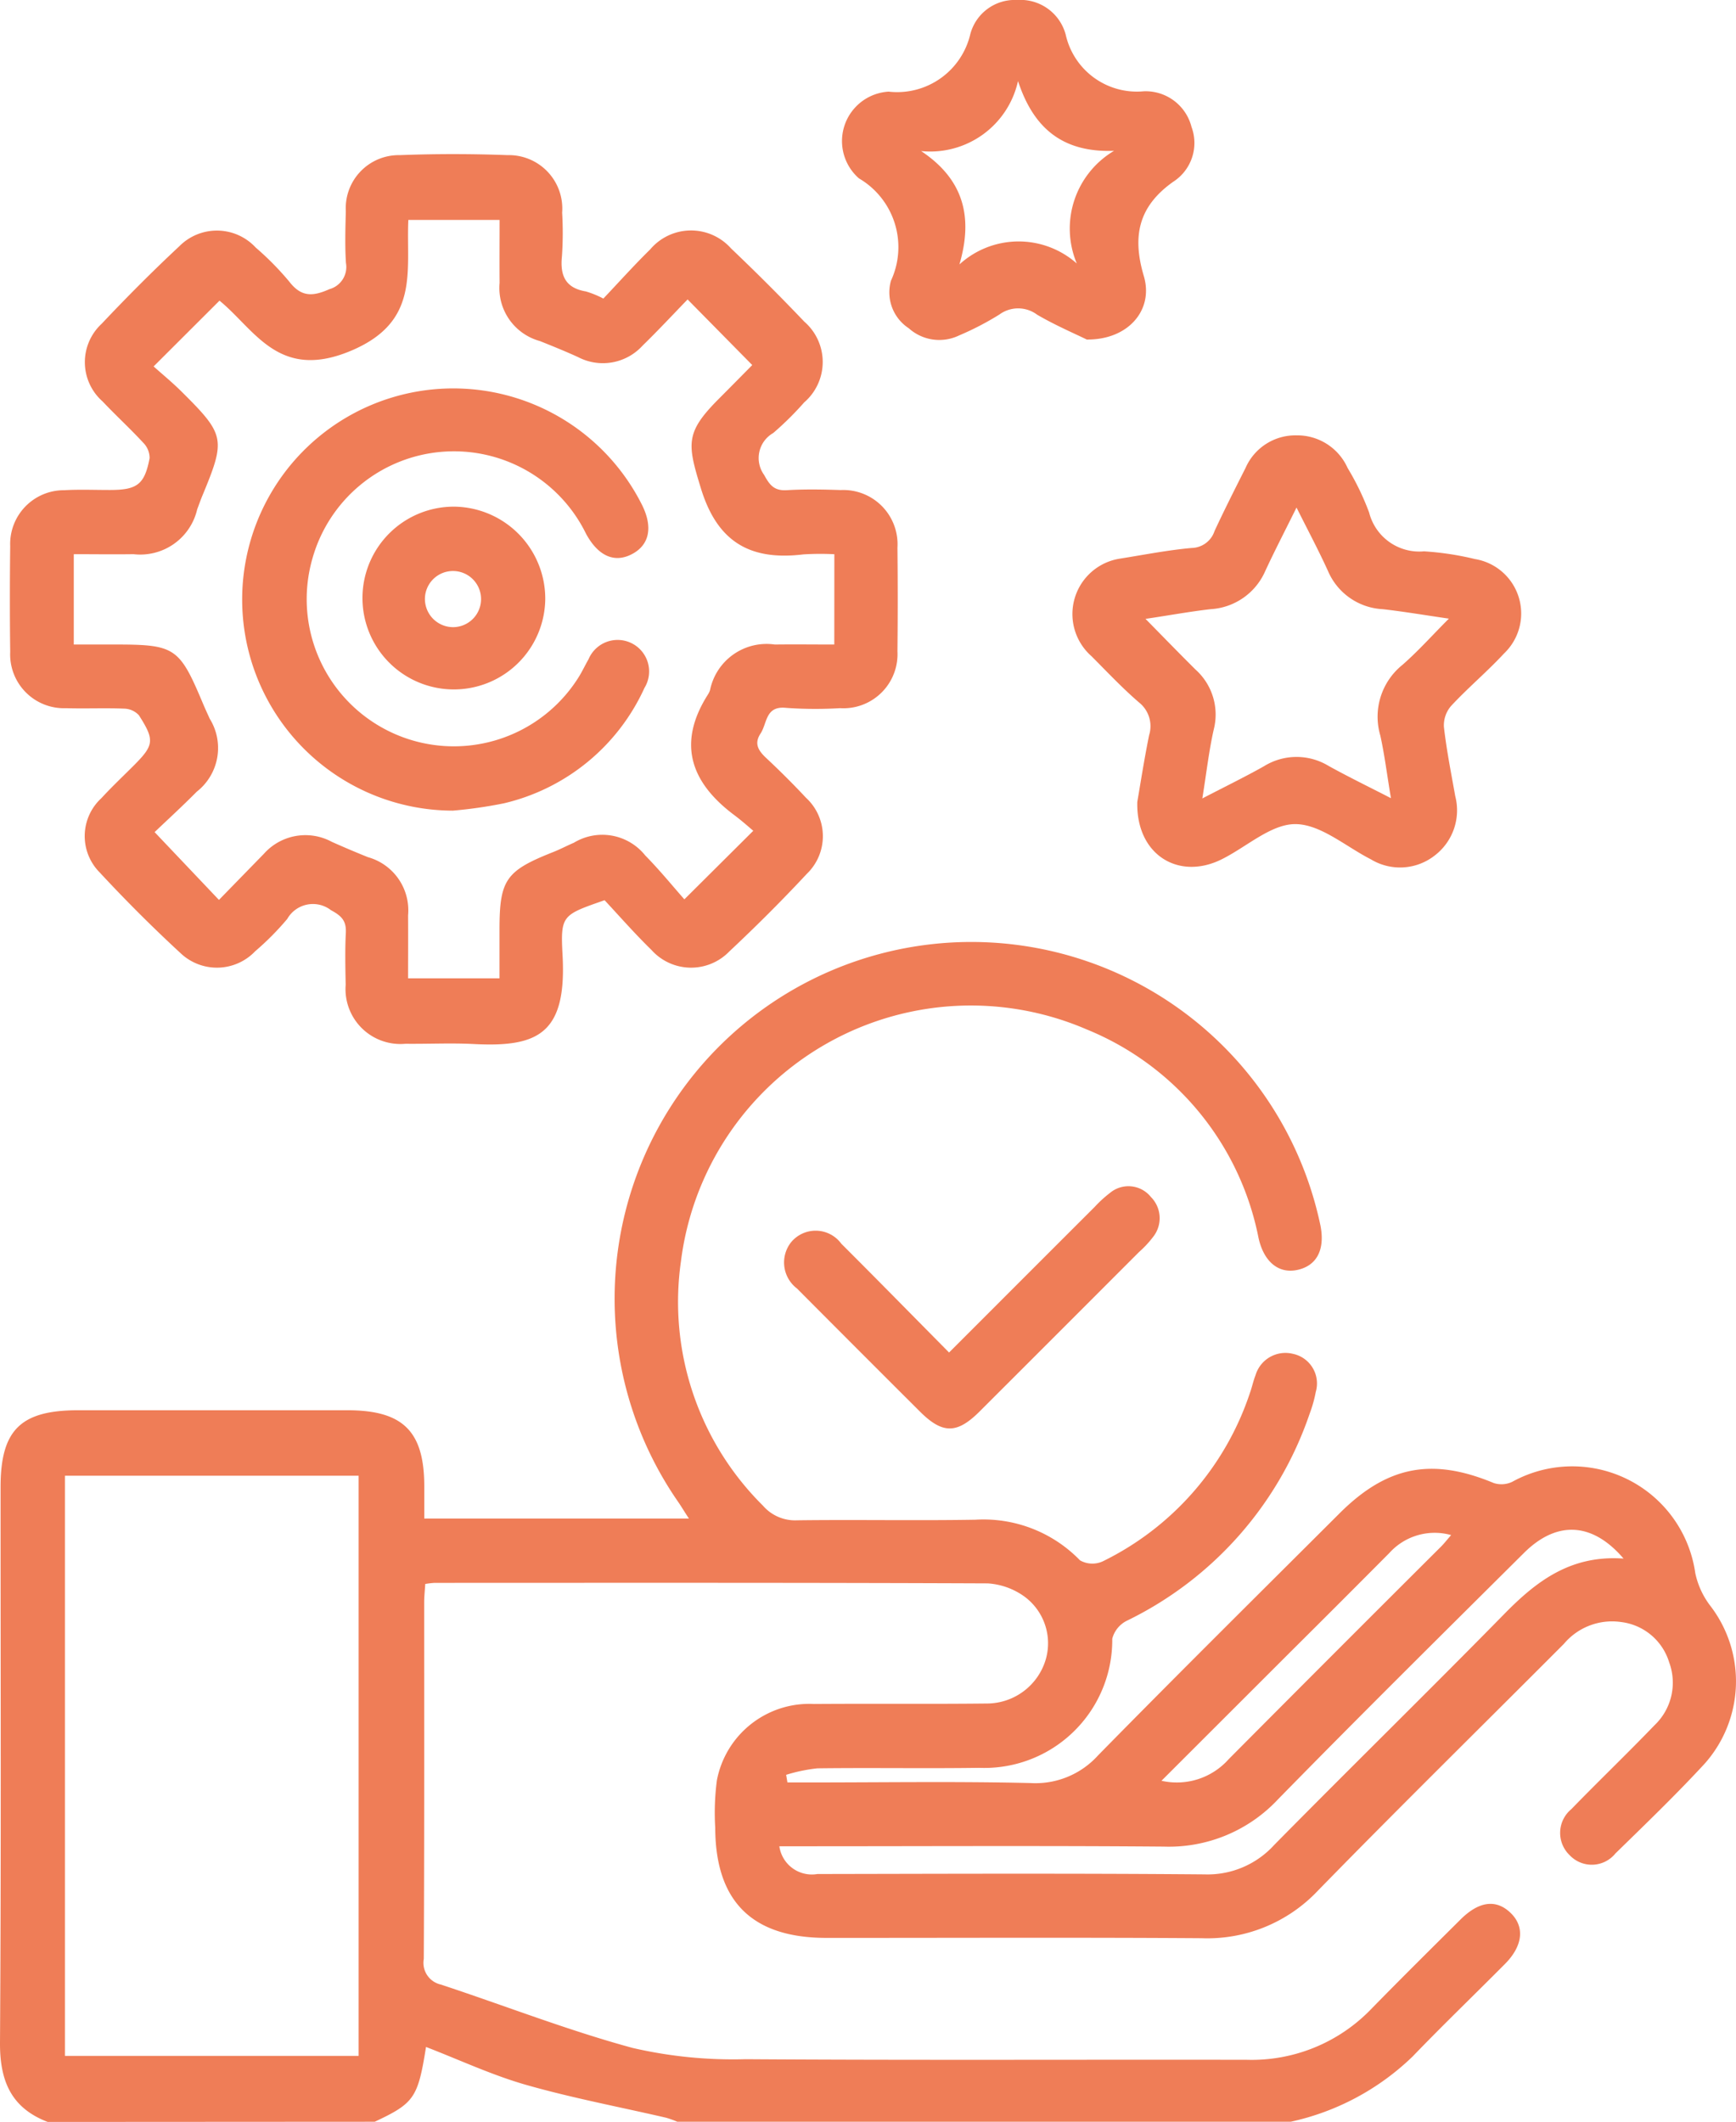 <svg xmlns="http://www.w3.org/2000/svg" width="81.809" height="100" viewBox="0 0 81.809 100"><g transform="translate(-2573.073 -1689.092)"><g transform="translate(2573.073 1689.092)"><path d="M2575.32,1974.575c-1.73-.662-2.259-1.943-2.247-3.746.058-8.723.025-17.447.027-26.17,0-2.69.941-3.622,3.65-3.623q6.347,0,12.694,0c2.622,0,3.62.99,3.623,3.578,0,.485,0,.97,0,1.526h12.472c-.2-.3-.352-.562-.524-.809a16.81,16.81,0,1,1,30.282-13.011c.23,1.153-.175,1.92-1.113,2.108-.86.172-1.549-.386-1.8-1.5a13.405,13.405,0,0,0-8.1-9.839,13.772,13.772,0,0,0-19.123,10.941,13.515,13.515,0,0,0,3.864,11.5,2,2,0,0,0,1.613.692c2.8-.036,5.6.02,8.4-.027a6.327,6.327,0,0,1,4.93,1.914,1.176,1.176,0,0,0,1.067.05,13.608,13.608,0,0,0,6.94-7.937c.1-.275.157-.564.264-.835a1.471,1.471,0,0,1,1.76-1.011,1.426,1.426,0,0,1,1.08,1.795,6.107,6.107,0,0,1-.289,1.028,16.9,16.9,0,0,1-8.619,9.759,1.313,1.313,0,0,0-.683.847,6.028,6.028,0,0,1-6.275,6.083c-2.538.036-5.078-.009-7.616.023a7.719,7.719,0,0,0-1.477.306l.061.36h1.01c3.483,0,6.967-.055,10.448.028a3.973,3.973,0,0,0,3.181-1.305c3.761-3.833,7.578-7.613,11.379-11.406,2.245-2.24,4.361-2.638,7.27-1.427a1.182,1.182,0,0,0,.865-.057,5.855,5.855,0,0,1,8.629,4.3,3.839,3.839,0,0,0,.7,1.531,5.839,5.839,0,0,1-.262,7.455c-1.346,1.458-2.778,2.837-4.2,4.225a1.433,1.433,0,0,1-2.162.079,1.452,1.452,0,0,1,.084-2.166c1.292-1.331,2.632-2.616,3.918-3.953a2.764,2.764,0,0,0,.692-2.964,2.708,2.708,0,0,0-2.263-1.9,2.966,2.966,0,0,0-2.7,1.03c-3.861,3.873-7.762,7.705-11.581,11.619a7.166,7.166,0,0,1-5.492,2.251c-5.891-.04-11.783-.012-17.674-.015-3.5,0-5.233-1.711-5.245-5.187a11.744,11.744,0,0,1,.078-2.237,4.434,4.434,0,0,1,4.572-3.6c2.734-.02,5.469.009,8.2-.022a2.9,2.9,0,0,0,2.71-2.023,2.733,2.733,0,0,0-1.018-3.038,3.314,3.314,0,0,0-1.7-.6c-8.691-.037-17.382-.026-26.073-.024a4.165,4.165,0,0,0-.434.051c-.019.306-.05.588-.051.87,0,5.6.01,11.2-.018,16.8a1.048,1.048,0,0,0,.8,1.208c3.013.993,5.978,2.156,9.034,2.986a21.008,21.008,0,0,0,5.318.533c7.877.053,15.754.015,23.631.028a7.818,7.818,0,0,0,5.871-2.4c1.388-1.42,2.8-2.818,4.207-4.217.882-.875,1.7-.962,2.381-.28.648.65.546,1.542-.3,2.389-1.445,1.455-2.924,2.877-4.345,4.354a11.893,11.893,0,0,1-5.743,3.073h-28.906a4.666,4.666,0,0,0-.529-.189c-2.2-.51-4.428-.929-6.6-1.549-1.606-.459-3.138-1.178-4.714-1.786-.381,2.4-.555,2.651-2.417,3.524Zm.814-3.113h13.838v-27.341h-13.838Zm73.449-23.436c-1.487-1.737-3.163-1.787-4.693-.266-3.876,3.855-7.763,7.7-11.585,11.606a7.042,7.042,0,0,1-5.392,2.234c-5.629-.046-11.258-.016-16.887-.016H2609.8a1.546,1.546,0,0,0,1.792,1.308c6.084-.011,12.169-.035,18.253.017a4.237,4.237,0,0,0,3.273-1.385c3.609-3.662,7.284-7.257,10.884-10.927C2645.515,1949.058,2647.123,1947.851,2649.583,1948.026Zm-21.775,10.471a3.268,3.268,0,0,0,3.165-1.015q4.991-5.021,10.007-10.018c.151-.151.281-.321.478-.545a2.874,2.874,0,0,0-2.915.847q-2.306,2.321-4.626,4.627Z" transform="translate(-2573.073 -1874.575)" fill="#ef7d57"/><path d="M2603.437,1735.976c.725-.765,1.442-1.565,2.206-2.316a2.522,2.522,0,0,1,3.812-.047q1.768,1.682,3.452,3.451a2.515,2.515,0,0,1-.008,3.807,14.652,14.652,0,0,1-1.457,1.441,1.358,1.358,0,0,0-.427,1.977c.265.488.481.752,1.067.717.843-.05,1.693-.035,2.538-.006a2.556,2.556,0,0,1,2.676,2.716q.026,2.441,0,4.882a2.549,2.549,0,0,1-2.706,2.681,19.488,19.488,0,0,1-2.536-.014c-.989-.107-.889.724-1.209,1.209s-.095.816.273,1.16c.641.6,1.265,1.221,1.864,1.863a2.46,2.46,0,0,1,.044,3.589c-1.175,1.262-2.4,2.483-3.656,3.661a2.505,2.505,0,0,1-3.666-.074c-.789-.769-1.515-1.6-2.209-2.344-2,.7-2.083.7-1.98,2.6.2,3.713-1.177,4.332-4.184,4.178-1.071-.055-2.148,0-3.222-.012a2.586,2.586,0,0,1-2.815-2.777c-.015-.813-.035-1.629.007-2.441.029-.566-.184-.8-.7-1.078a1.392,1.392,0,0,0-2.06.412,13.052,13.052,0,0,1-1.511,1.523,2.489,2.489,0,0,1-3.521.087q-1.971-1.82-3.8-3.793a2.43,2.43,0,0,1,.076-3.511c.484-.526,1.006-1.019,1.512-1.525.966-.967,1.008-1.2.253-2.379a.972.972,0,0,0-.7-.312c-.909-.037-1.823.007-2.733-.021a2.537,2.537,0,0,1-2.632-2.654q-.031-2.49,0-4.98a2.534,2.534,0,0,1,2.552-2.639c.714-.041,1.432-.01,2.148-.011,1.282,0,1.633-.257,1.869-1.5a1.023,1.023,0,0,0-.3-.726c-.618-.669-1.292-1.286-1.917-1.948a2.465,2.465,0,0,1-.044-3.657c1.183-1.254,2.4-2.478,3.662-3.655a2.491,2.491,0,0,1,3.6.062,13.719,13.719,0,0,1,1.577,1.6c.565.737,1.106.714,1.9.359a1.083,1.083,0,0,0,.775-1.234c-.052-.81-.027-1.627-.006-2.44a2.5,2.5,0,0,1,2.543-2.641c1.689-.065,3.386-.063,5.076,0a2.518,2.518,0,0,1,2.575,2.711,16.11,16.11,0,0,1-.009,2.049c-.095.908.157,1.5,1.125,1.663A4.466,4.466,0,0,1,2603.437,1735.976Zm10.886,12.048a12.971,12.971,0,0,0-1.461.008c-2.471.3-4.041-.551-4.824-3.1-.652-2.119-.746-2.641.841-4.232.575-.577,1.146-1.157,1.575-1.591l-3.047-3.092c-.671.692-1.379,1.454-2.124,2.179a2.529,2.529,0,0,1-3.042.536c-.59-.269-1.192-.513-1.794-.754a2.594,2.594,0,0,1-1.9-2.738c-.007-1,0-1.991,0-2.971h-4.3c-.109,2.426.563,4.818-2.752,6.187-3.371,1.391-4.477-1.017-6.147-2.382l-3.105,3.1c.394.353.873.745,1.311,1.18,2.061,2.045,2.095,2.24.985,4.916-.087.21-.161.424-.242.637a2.755,2.755,0,0,1-3,2.115c-.932.014-1.864,0-2.816,0v4.257h1.9c2.883,0,3.07.125,4.189,2.785.1.239.211.474.317.712a2.614,2.614,0,0,1-.61,3.438c-.679.686-1.392,1.338-1.987,1.906l3.032,3.195c.71-.728,1.411-1.449,2.114-2.169a2.618,2.618,0,0,1,3.208-.566q.844.377,1.7.721a2.6,2.6,0,0,1,1.891,2.741c.007.994,0,1.988,0,2.968h4.308v-2.283c0-2.362.291-2.78,2.53-3.667.331-.131.65-.3.976-.44a2.588,2.588,0,0,1,3.362.6c.7.712,1.334,1.493,1.844,2.068l3.247-3.231c-.236-.2-.551-.481-.889-.734-2.073-1.548-2.715-3.4-1.232-5.712a.957.957,0,0,0,.082-.177,2.72,2.72,0,0,1,3.057-2.154c.93-.012,1.861,0,2.8,0Z" transform="translate(-2575.004 -1721.905)" fill="#ef7d57"/><path d="M2834.3,1814.242c.146-.844.324-2,.556-3.142a1.431,1.431,0,0,0-.479-1.55c-.787-.678-1.5-1.438-2.236-2.176a2.643,2.643,0,0,1,1.36-4.6c1.121-.179,2.239-.4,3.367-.5a1.161,1.161,0,0,0,1.073-.8c.465-1,.962-1.984,1.459-2.968a2.565,2.565,0,0,1,2.4-1.539,2.6,2.6,0,0,1,2.412,1.539,12.368,12.368,0,0,1,1.014,2.1,2.438,2.438,0,0,0,2.583,1.827,13.758,13.758,0,0,1,2.4.363,2.6,2.6,0,0,1,1.377,4.447c-.795.858-1.7,1.617-2.494,2.471a1.4,1.4,0,0,0-.343.99c.124,1.094.341,2.177.534,3.263a2.678,2.678,0,0,1-.957,2.793,2.649,2.649,0,0,1-3.021.186c-1.179-.6-2.362-1.649-3.549-1.658-1.149-.008-2.3,1.07-3.46,1.649C2836.266,1817.963,2834.238,1816.749,2834.3,1814.242Zm7.5-13.866c-.53,1.072-1.021,2.018-1.469,2.983a3,3,0,0,1-2.581,1.8c-1,.116-2,.3-3.063.457.85.863,1.594,1.632,2.354,2.386a2.845,2.845,0,0,1,.861,2.831c-.226,1-.341,2.031-.537,3.245,1.085-.564,2.011-1.014,2.905-1.518a2.911,2.911,0,0,1,3.048-.013c.917.508,1.862.967,2.935,1.519-.186-1.11-.3-2.041-.5-2.95a3.135,3.135,0,0,1,1.038-3.329c.746-.652,1.411-1.4,2.193-2.182-1.135-.165-2.122-.333-3.115-.446a2.967,2.967,0,0,1-2.579-1.791C2842.851,1802.4,2842.35,1801.462,2841.807,1800.376Z" transform="translate(-2780.705 -1776.45)" fill="#ef7d57"/><path d="M2787.293,1708.093c-.56-.275-1.478-.668-2.335-1.168a1.493,1.493,0,0,0-1.782-.01,13.735,13.735,0,0,1-1.9.986,2.149,2.149,0,0,1-2.371-.34,2.019,2.019,0,0,1-.839-2.239,3.754,3.754,0,0,0-1.509-4.824,2.334,2.334,0,0,1,1.4-4.087,3.542,3.542,0,0,0,3.851-2.719,2.169,2.169,0,0,1,2.206-1.6,2.207,2.207,0,0,1,2.287,1.631,3.436,3.436,0,0,0,3.679,2.671,2.232,2.232,0,0,1,2.25,1.679,2.172,2.172,0,0,1-.862,2.585c-1.633,1.156-1.943,2.556-1.388,4.436C2790.461,1706.694,2789.252,1708.114,2787.293,1708.093Zm1.287-8.893c-2.43.089-3.8-1.071-4.526-3.289a4.235,4.235,0,0,1-4.566,3.3c2,1.332,2.461,3.1,1.805,5.343a4.134,4.134,0,0,1,5.531-.044A4.261,4.261,0,0,1,2788.579,1699.2Z" transform="translate(-2736.08 -1692.092)" fill="#ef7d57"/><path d="M2769.629,1985.6c2.356-2.357,4.608-4.611,6.863-6.863a5.645,5.645,0,0,1,.718-.657,1.357,1.357,0,0,1,1.93.19,1.415,1.415,0,0,1,.106,1.879,4.826,4.826,0,0,1-.662.712q-3.758,3.763-7.521,7.522c-1.064,1.06-1.743,1.06-2.807,0q-2.9-2.892-5.794-5.8a1.54,1.54,0,0,1-.281-2.176,1.5,1.5,0,0,1,2.372.068C2766.234,1982.152,2767.895,1983.848,2769.629,1985.6Z" transform="translate(-2724.904 -1921.86)" fill="#ef7d57"/><path d="M2641.445,1805.477a9.949,9.949,0,1,1,8.92-14.394c.508,1.032.344,1.857-.455,2.291-.835.454-1.615.117-2.191-.947a6.928,6.928,0,0,0-12.887,1.148,6.935,6.935,0,0,0,12.538,5.615c.172-.275.309-.571.47-.852a1.485,1.485,0,1,1,2.633,1.356,9.715,9.715,0,0,1-6.624,5.438A21.234,21.234,0,0,1,2641.445,1805.477Z" transform="translate(-2620.103 -1767.274)" fill="#ef7d57"/><path d="M2668.971,1818.479a4.307,4.307,0,1,1-4.291-4.373A4.34,4.34,0,0,1,2668.971,1818.479Zm-4.341,1.306a1.323,1.323,0,1,0-1.329-1.38A1.331,1.331,0,0,0,2664.63,1819.785Z" transform="translate(-2643.276 -1790.229)" fill="#ef7d57"/></g></g></svg>